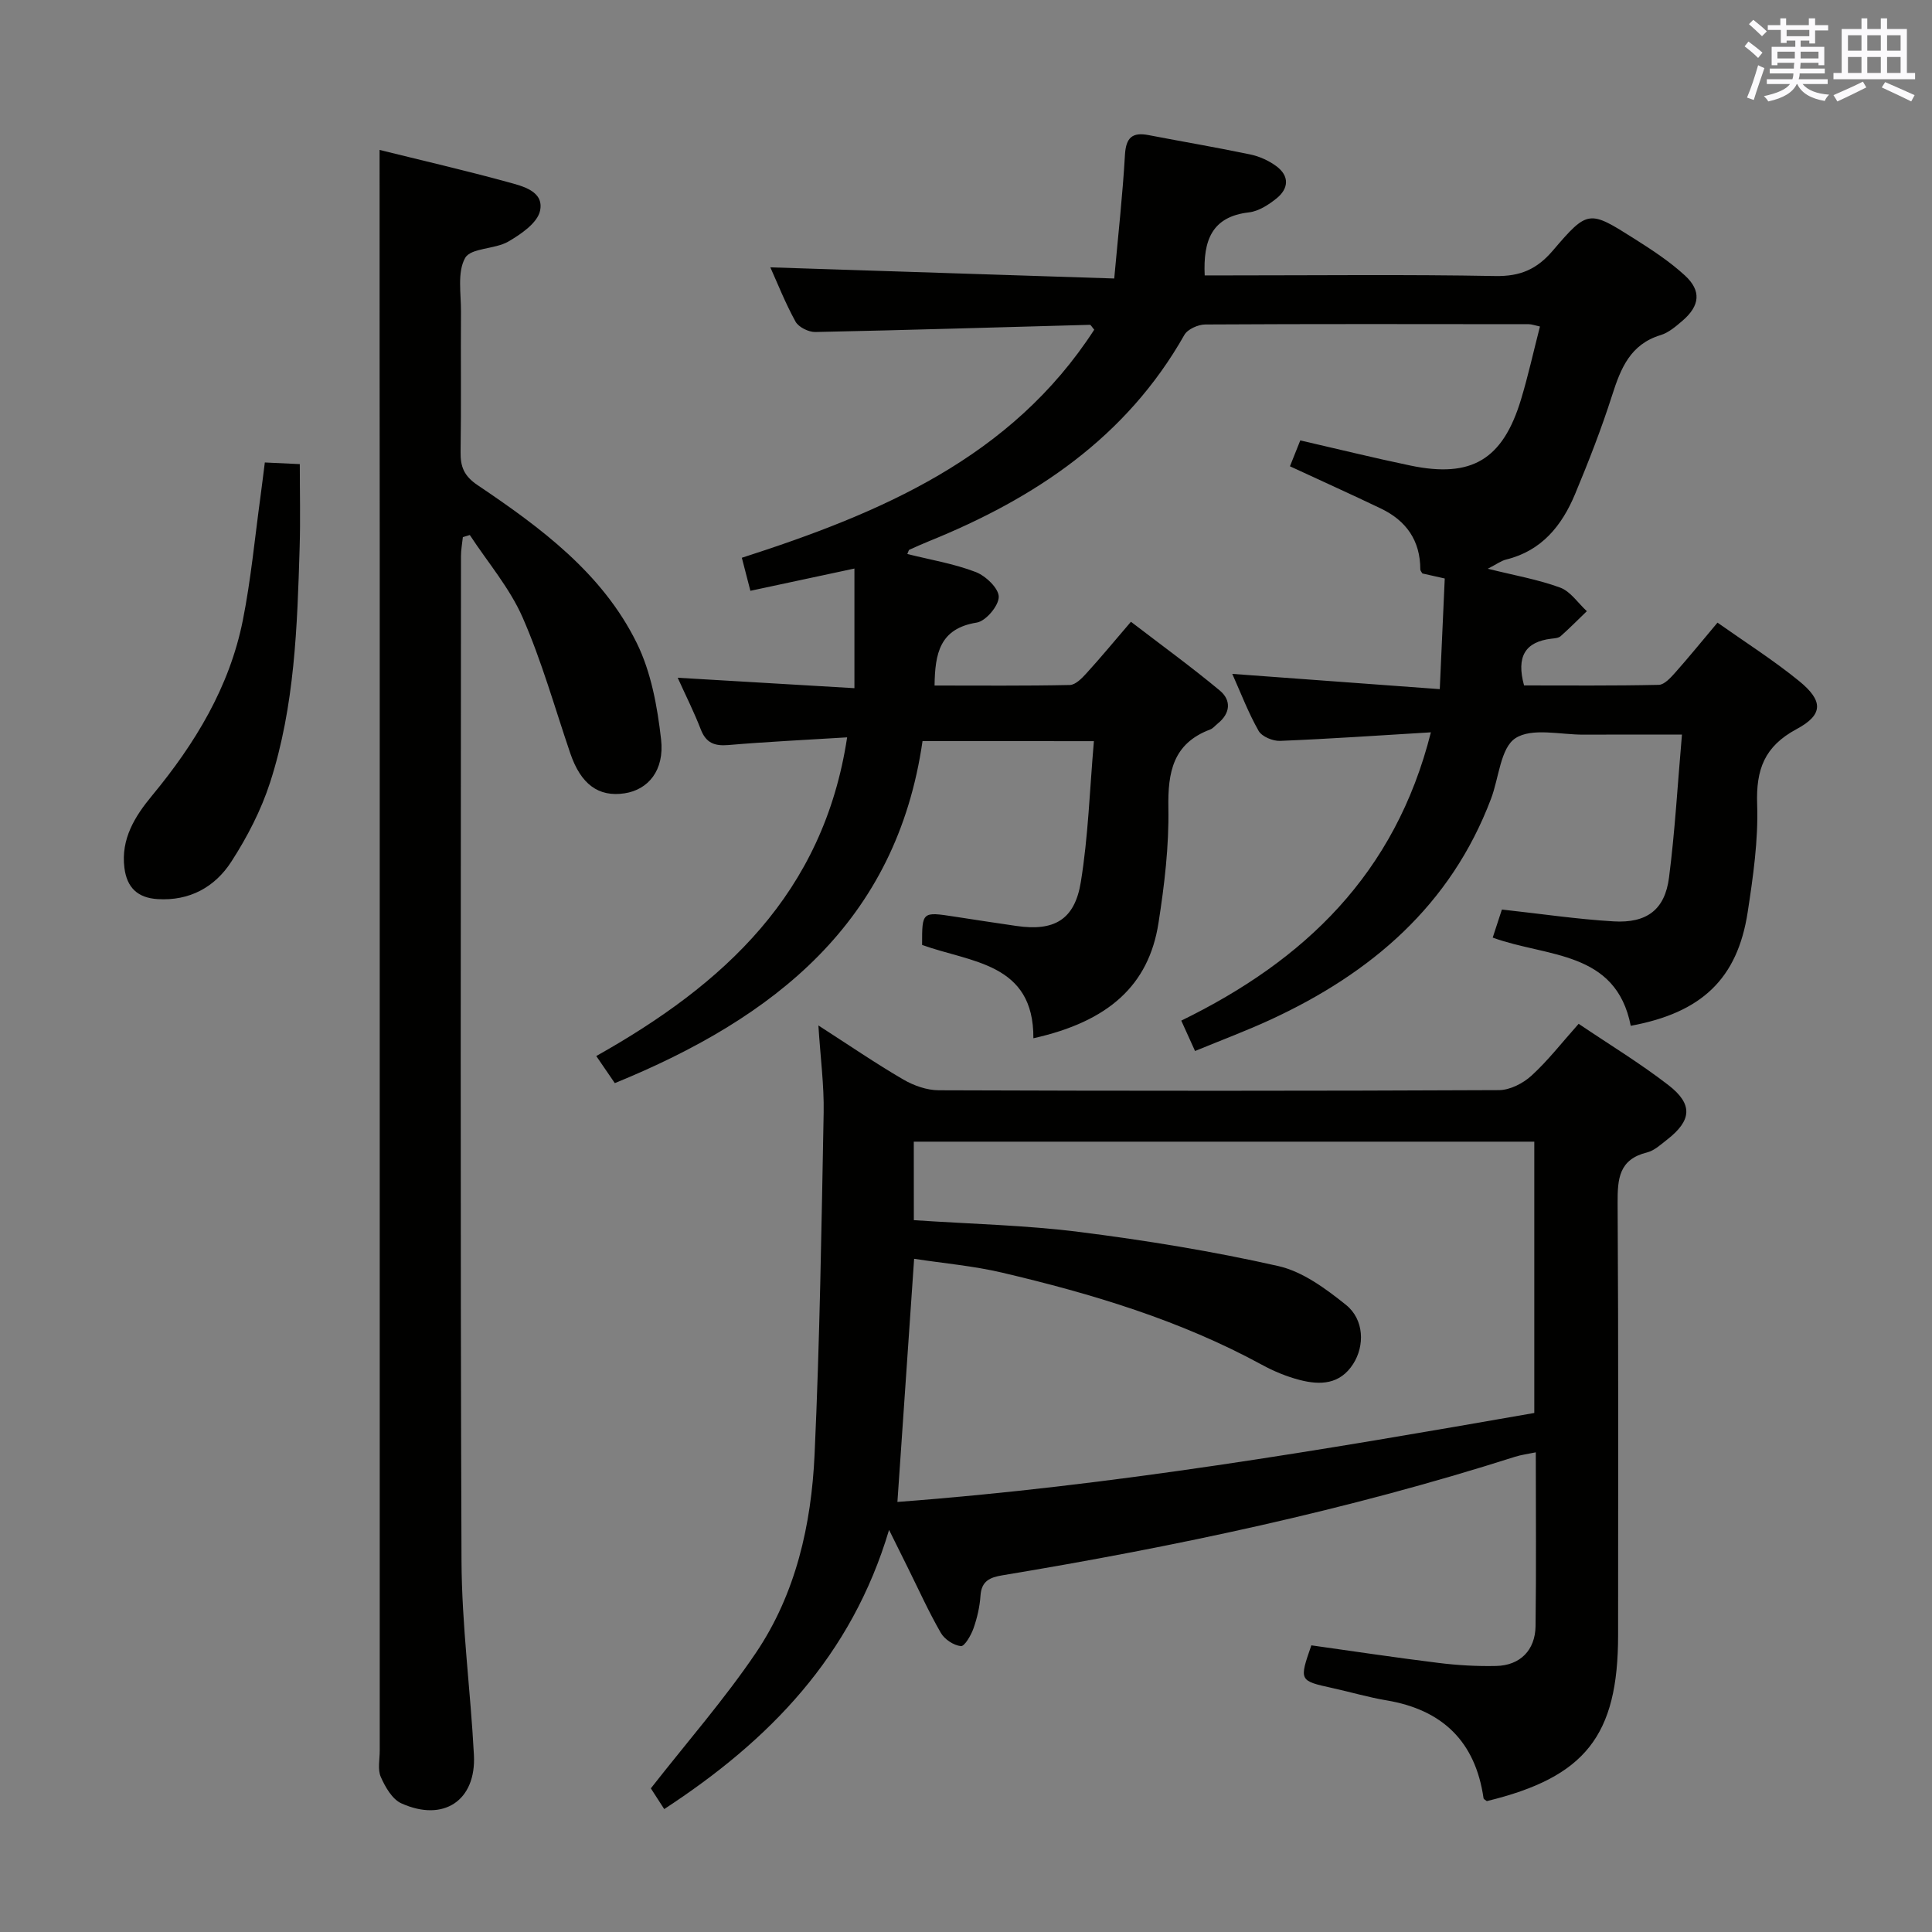<svg enable-background="new 0 0 400 400" viewBox="0 0 400 400" xmlns="http://www.w3.org/2000/svg"><rect x="0" y="0" width="400" height="400" fill="#808080" stroke="none"/><g fill="#010100"><path d="m191 153.43c-5.4 37.46-30.64 57.32-63.71 70.82-1.18-1.73-2.43-3.55-3.84-5.61 26.37-14.81 47.03-33.6 51.94-65.98-8.69.54-16.63.91-24.55 1.59-2.93.25-4.68-.43-5.77-3.28-1.36-3.53-3.08-6.93-4.76-10.65 12.23.72 24.04 1.42 36.59 2.16 0-8.75 0-16.48 0-24.77-6.83 1.46-13.88 2.97-21.54 4.61-.6-2.3-1.15-4.44-1.77-6.84 28.77-9.26 55.8-20.7 72.96-47.22-.51-.59-.71-1.02-.9-1.01-18.95.51-37.89 1.1-56.84 1.49-1.39.03-3.47-1-4.11-2.16-2.14-3.89-3.78-8.06-5.21-11.23 23.39.76 46.94 1.52 71.2 2.31.83-9.16 1.75-17.37 2.22-25.61.21-3.61 1.56-4.73 4.93-4.07 7.01 1.35 14.05 2.54 21.03 4 1.89.4 3.82 1.27 5.37 2.42 2.76 2.03 2.59 4.64.05 6.68-1.64 1.32-3.71 2.66-5.71 2.89-7.68.88-9.5 5.8-9.16 13.05h5.17c18.33 0 36.67-.21 55 .13 5.14.09 8.58-1.37 11.91-5.27 7.25-8.49 7.51-8.38 16.88-2.45 3.64 2.3 7.3 4.7 10.46 7.6 3.46 3.18 3.1 6.27-.47 9.35-1.38 1.18-2.88 2.49-4.56 3-6.27 1.91-8.25 6.87-10.03 12.44-2.22 6.94-4.88 13.77-7.69 20.5-2.72 6.51-6.9 11.72-14.24 13.52-1.08.27-2.05 1.01-3.82 1.91 5.52 1.38 10.4 2.22 14.97 3.9 2.16.79 3.71 3.21 5.54 4.89-1.8 1.73-3.55 3.51-5.42 5.17-.44.39-1.25.45-1.9.52-5.49.65-7.31 3.74-5.68 9.68 9.07 0 18.49.09 27.9-.12 1.16-.03 2.46-1.49 3.41-2.55 2.87-3.23 5.6-6.6 8.74-10.33 5.66 4 11.52 7.72 16.87 12.07 5.04 4.1 5.09 6.98-.49 9.97-6.68 3.59-8.42 8.37-8.17 15.58.25 7.41-.83 14.94-1.96 22.32-2.12 13.79-9.51 20.82-24.21 23.53-3.08-15.65-17.4-14.16-28.58-18.26.67-2.05 1.31-4.01 1.9-5.81 7.98.87 15.53 2 23.12 2.45 6.91.41 10.63-2.44 11.48-9.06 1.23-9.54 1.77-19.17 2.68-29.61-7.16 0-13.74-.03-20.33.01-4.82.03-10.73-1.49-14.15.74-3.09 2.02-3.41 8.22-5.05 12.54-8.35 22.08-24.81 36.1-45.62 45.72-4.96 2.29-10.1 4.21-15.66 6.5-.99-2.19-1.84-4.06-2.85-6.29 25.49-12.44 44.29-30.35 51.68-59.69-10.84.65-21.03 1.36-31.23 1.77-1.49.06-3.75-.88-4.43-2.06-2.12-3.72-3.66-7.78-5.46-11.81 14.16 1.04 28.1 2.07 42.96 3.16.37-8.24.69-15.45 1.03-22.91-1.88-.42-3.25-.73-4.63-1.04-.15-.28-.43-.56-.43-.84 0-5.99-2.93-10.11-8.19-12.62-6.12-2.93-12.31-5.72-18.8-8.73.68-1.7 1.39-3.48 2.14-5.36 7.71 1.77 15.23 3.63 22.81 5.21 12.67 2.64 19.13-1.23 22.9-13.72 1.48-4.9 2.58-9.91 3.91-15.07-1.07-.23-1.68-.47-2.3-.48-22.33-.02-44.67-.07-67 .06-1.48.01-3.65.98-4.32 2.16-12.02 21.24-30.95 33.84-52.9 42.72-1.37.55-2.72 1.17-4.06 1.77-.11.05-.14.29-.4.87 4.79 1.2 9.65 2 14.16 3.73 2.06.79 4.77 3.37 4.77 5.14 0 1.85-2.68 5.03-4.56 5.33-7.67 1.23-8.64 6.39-8.73 13.03 9.42 0 18.72.09 28.01-.11 1.18-.03 2.51-1.4 3.45-2.44 2.91-3.19 5.66-6.52 9.2-10.65 6.22 4.77 12.47 9.31 18.4 14.24 2.4 2 2.22 4.71-.44 6.84-.52.42-.97 1.01-1.57 1.23-7.69 2.9-8.77 8.82-8.64 16.25.14 7.93-.82 15.95-2.05 23.82-2.01 12.9-10.36 20.39-25.9 23.85.11-15.65-12.96-15.67-23.04-19.32-.01-6.91-.01-6.9 6.74-5.86 4.26.66 8.53 1.31 12.8 1.93 7.76 1.13 12.04-1.22 13.32-9.08 1.54-9.46 1.84-19.11 2.71-29.18-12.12-.02-23.34-.02-35.48-.02z"/><path d="m169.44 212.31c6.4 4.12 11.86 7.86 17.56 11.18 2.17 1.27 4.89 2.23 7.36 2.24 38.66.14 77.32.15 115.98-.03 2.28-.01 4.99-1.4 6.73-2.99 3.42-3.12 6.29-6.84 9.77-10.74 6.32 4.27 12.72 8.15 18.6 12.7 5.13 3.97 4.8 7.31-.26 11.26-1.31 1.02-2.66 2.29-4.18 2.67-5.81 1.43-6.12 5.44-6.09 10.48.19 29.83.1 59.66.1 89.48 0 20.8-6.8 29.4-27.18 34.34-.24-.2-.65-.38-.68-.61-1.69-11.72-8.49-18.3-20.09-20.25-3.76-.63-7.44-1.72-11.17-2.54-6.93-1.53-6.93-1.51-4.39-8.85 8.69 1.22 17.5 2.55 26.34 3.64 3.95.49 7.96.72 11.94.63 4.92-.11 8.07-3.24 8.14-8.25.16-11.82.05-23.64.05-35.98-1.63.34-3.02.51-4.33.93-34.7 11.06-70.23 18.58-106.11 24.53-2.57.43-4.33 1.17-4.53 4.21-.15 2.29-.69 4.62-1.45 6.78-.51 1.44-1.85 3.75-2.61 3.67-1.49-.15-3.38-1.4-4.15-2.74-2.49-4.32-4.55-8.88-6.77-13.36-1.1-2.22-2.2-4.44-3.95-7.96-7.79 26.15-24.76 43.57-46.55 57.8-1.12-1.74-2.22-3.44-2.77-4.29 7.55-9.65 15.24-18.43 21.72-28.01 8.3-12.27 11.51-26.55 12.18-41.11 1.08-23.59 1.43-47.21 1.88-70.82.1-5.62-.66-11.25-1.09-18.01zm19.76 40.31c11.82.8 23.15 1.03 34.33 2.45 13.79 1.75 27.56 3.99 41.11 7.05 5.05 1.14 9.84 4.68 14.02 8.03 3.81 3.06 3.9 8.5 1.5 12.24-2.74 4.28-6.83 4.41-11.06 3.32-2.71-.7-5.38-1.81-7.84-3.15-16.94-9.23-35.21-14.71-53.85-19.09-5.88-1.38-11.97-1.9-18.15-2.85-1.19 17.29-2.31 33.59-3.46 50.34 44.43-3.32 88.18-10.78 131.86-18.42 0-19.1 0-37.66 0-56.17-43.04 0-85.75 0-128.47 0 .01 5.51.01 10.63.01 16.25z"/><path d="m78.59 31.04c8.58 2.13 17.61 4.21 26.55 6.66 3.07.84 7.54 1.88 6.67 5.94-.54 2.52-3.95 4.85-6.58 6.38-2.78 1.61-7.74 1.28-8.93 3.39-1.66 2.95-.83 7.37-.86 11.16-.07 9.66.07 19.33-.08 28.99-.05 3.09.72 5 3.53 6.89 13.03 8.78 25.8 18.19 32.94 32.67 2.98 6.04 4.27 13.18 5.04 19.96.73 6.45-2.7 10.43-7.56 11.17-5.41.82-9.06-1.89-11.24-8.29-3.21-9.42-5.9-19.07-9.88-28.15-2.68-6.1-7.22-11.39-10.92-17.04-.48.14-.96.29-1.44.43-.14 1.32-.39 2.64-.39 3.96-.02 69.31-.16 138.61.11 207.92.05 13.43 1.87 26.85 2.57 40.28.49 9.42-6.29 13.95-15.03 10-1.89-.85-3.33-3.38-4.25-5.46-.68-1.54-.22-3.61-.22-5.44 0-82.47 0-164.94 0-247.41-.03-27.78-.03-55.56-.03-84.01z"/><path d="m54.83 95.75c2.57.12 4.66.22 7.24.34 0 5.93.14 11.55-.03 17.16-.49 16.43-1.01 32.92-6.11 48.72-1.86 5.76-4.75 11.35-8.05 16.45-3.39 5.24-8.63 8.15-15.26 7.73-4.12-.26-6.34-2.37-6.86-6.45-.77-6.01 2.19-10.71 5.69-14.94 8.93-10.79 16.07-22.51 18.83-36.36 1.68-8.44 2.48-17.05 3.65-25.59.31-2.26.57-4.52.9-7.06z"/></g><path d="m361.2 9.6.8-1c.9.7 1.9 1.4 2.9 2.3l-.9 1.1c-1-1-2-1.8-2.8-2.4zm.5 10.6c.9-2.1 1.6-4.3 2.3-6.7.4.2.8.4 1.3.6-.7 2.1-1.5 4.3-2.2 6.6zm.4-15.2.9-.9c1 .8 2 1.6 2.8 2.4l-1 1c-.9-.9-1.8-1.7-2.7-2.5zm12.5-1.2h1.2v1.4h2.7v1.1h-2.7v2.7h-1.2v-.6h-1.8v1.3h4.9v3.8h-1.2v-.5h-3.7c0 .4-.1.9-.1 1.2h5.1v1h-5.2c0 .5-.1.9-.2 1.2h6v1h-5.2c1.1 1.3 2.9 2 5.5 2.2-.4.4-.7.8-.9 1.3-2.9-.5-4.8-1.6-5.7-3.5h-.1c-.8 1.7-2.7 2.9-5.9 3.6-.2-.4-.6-.8-.9-1.1 2.8-.6 4.6-1.4 5.4-2.5h-4.8v-1h5.3c.1-.3.2-.7.2-1.2h-4.9v-1h5c0-.4 0-.8.1-1.2h-3.5v.5h-1.2v-3.8h4.9v-1.3h-1.8v.5h-1.2v-2.7h-2.7v-1h2.6v-1.4h1.2v1.4h4.7v-1.4zm-6.6 8.3h3.6c0-.4 0-.9 0-1.4h-3.6zm1.9-4.6h4.7v-1.3h-4.7zm6.6 3.2h-3.7v1.4h3.7z" fill="#fbfafc"/><path d="m385.3 3.8h1.3v2.2h2.8v-2.2h1.3v2.2h4.1v9.1h1.7v1.3h-16.9v-1.3h1.7v-9.1h4.1v-2.2zm.4 13.1.7 1.2c-1.8.9-3.8 1.9-6 2.9-.2-.4-.5-.8-.8-1.3 2.3-1 4.3-1.9 6.1-2.8zm-3.1-6.4h2.8v-3.2h-2.8zm0 4.6h2.8v-3.3h-2.8zm4-4.6h2.8v-3.2h-2.8zm0 4.6h2.8v-3.3h-2.8zm3.7 1.9c2.1.9 4.1 1.8 6.1 2.7l-.7 1.3c-2.2-1.1-4.2-2-6.1-2.9zm3.2-9.7h-2.8v3.2h2.8zm-2.8 7.8h2.8v-3.3h-2.8z" fill="#fbfafc"/></svg>